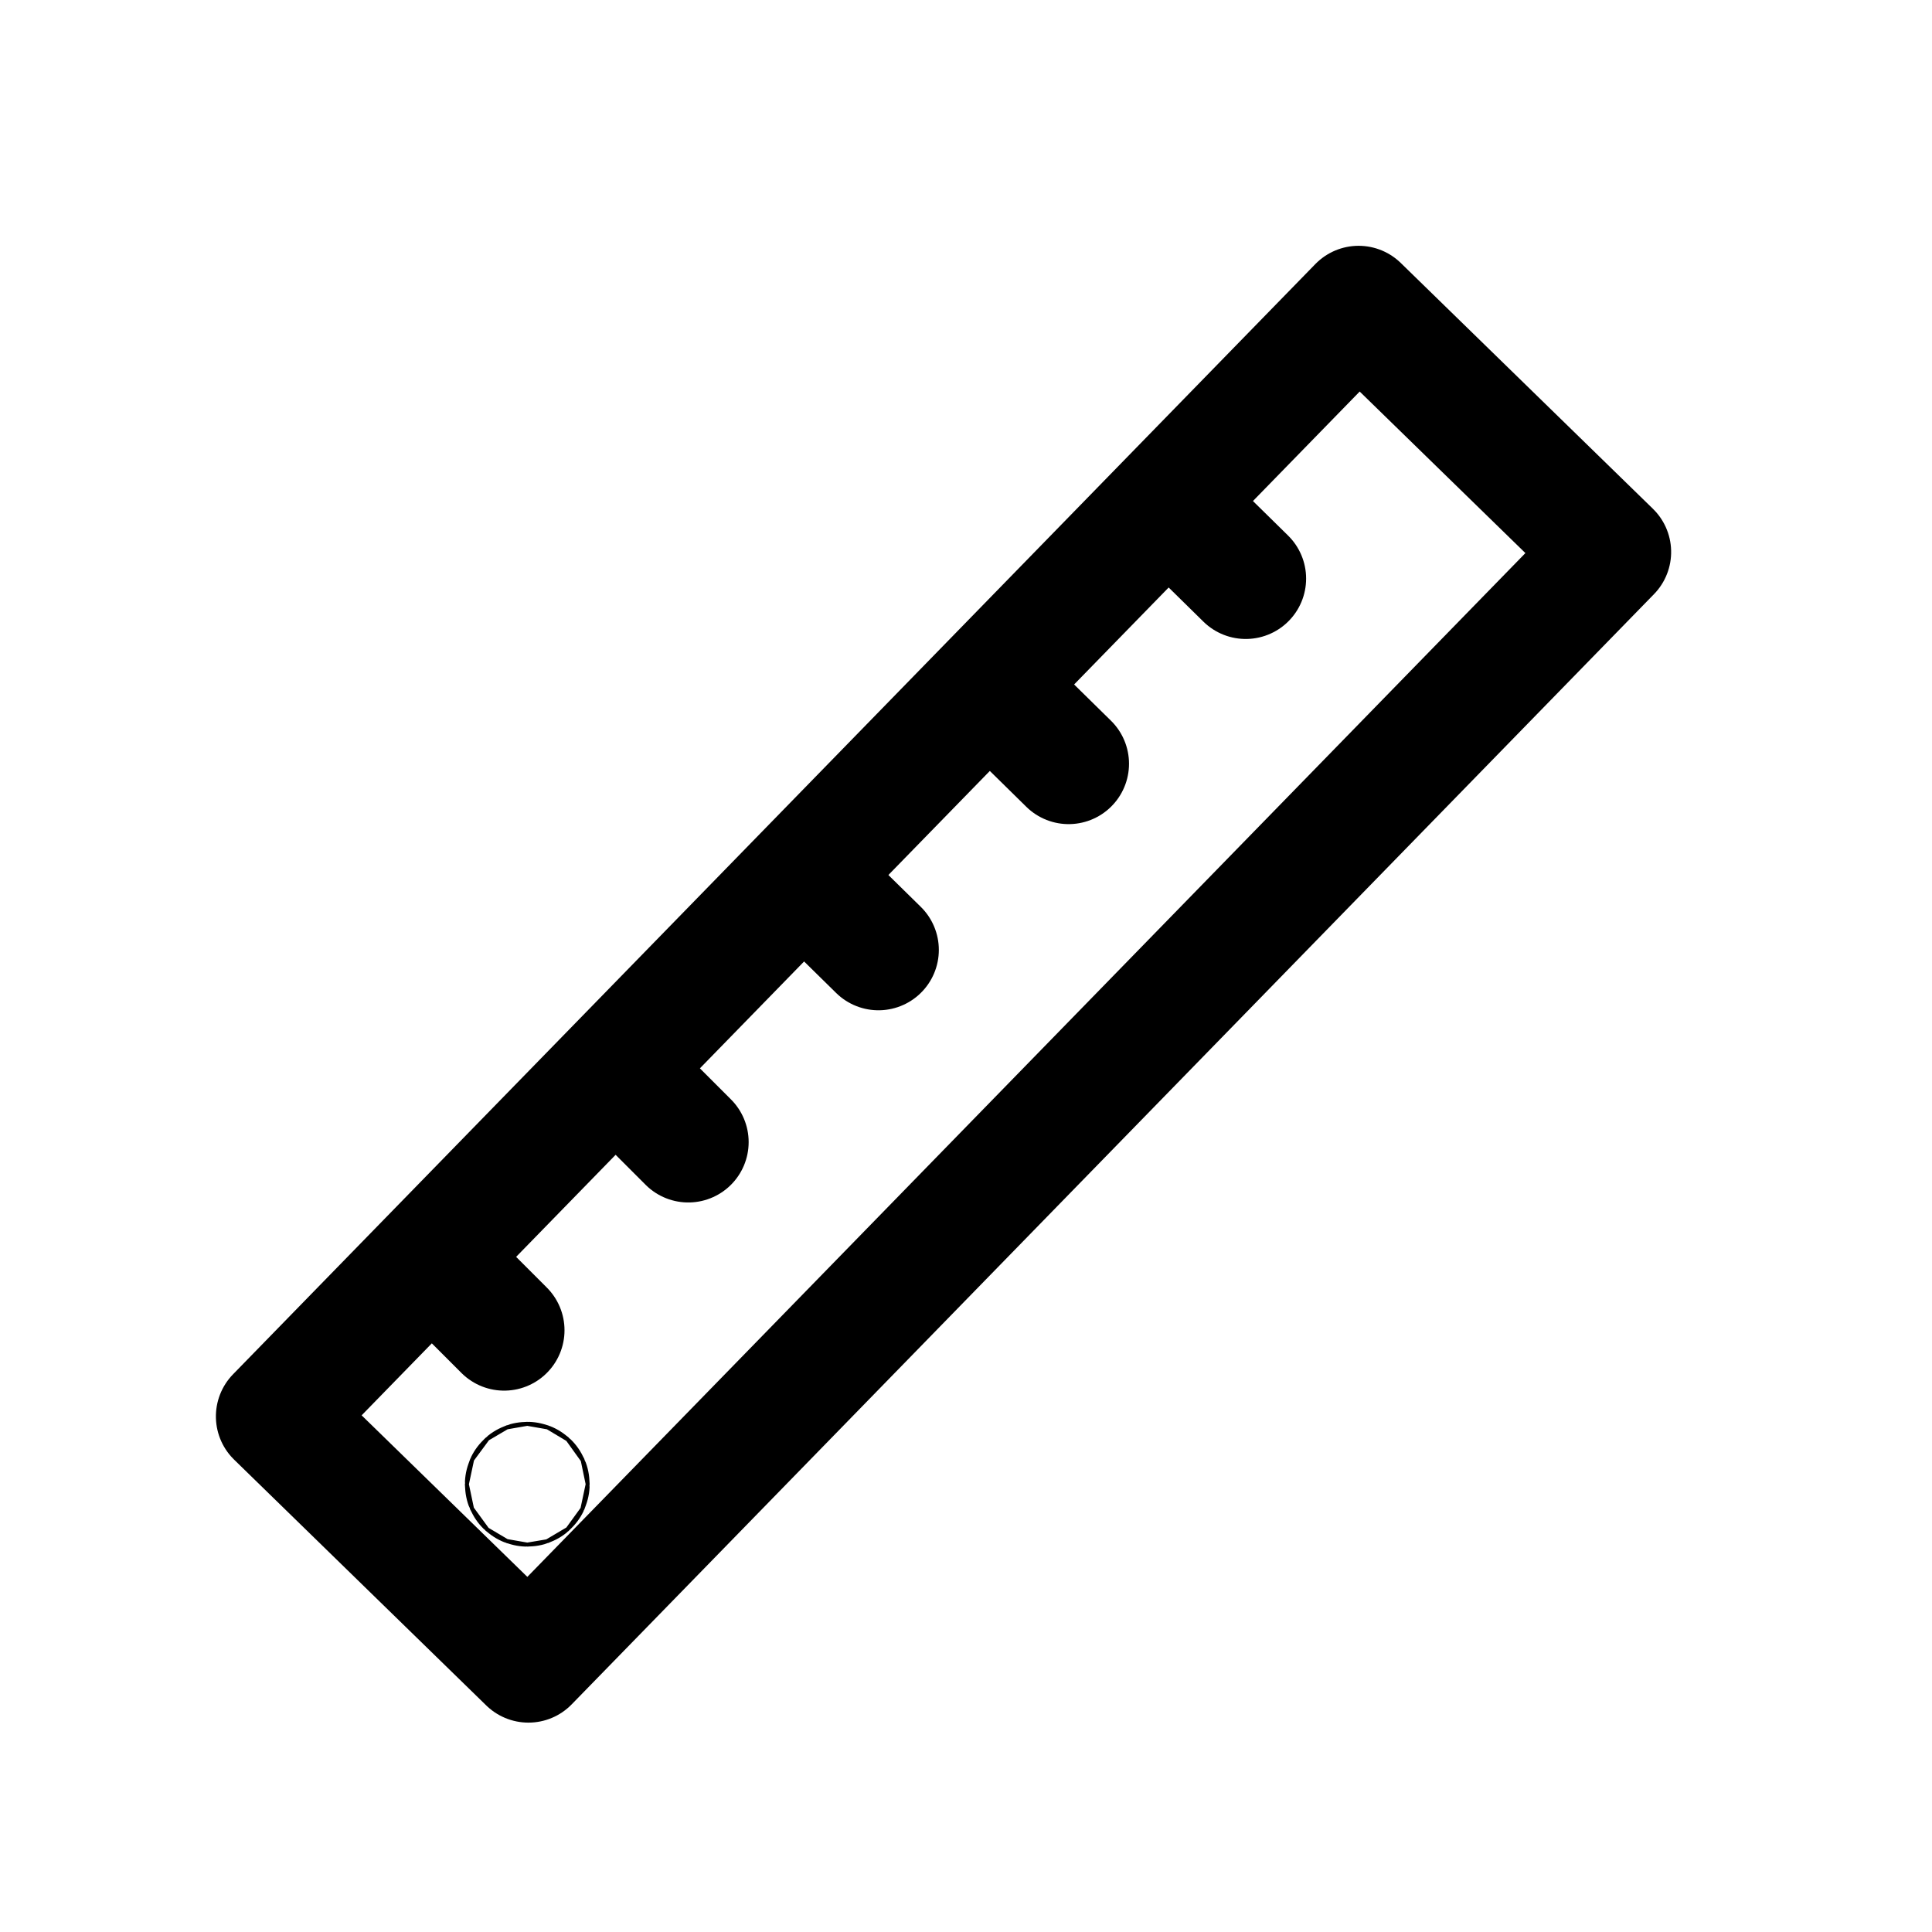 <?xml version="1.0" encoding="utf-8"?>
<!-- Generator: Adobe Illustrator 27.0.0, SVG Export Plug-In . SVG Version: 6.00 Build 0)  -->
<svg version="1.1" id="图层_1" xmlns="http://www.w3.org/2000/svg" xmlns:xlink="http://www.w3.org/1999/xlink" x="0px" y="0px"
	 width="192px" height="192px" viewBox="0 0 192 192" style="enable-background:new 0 0 192 192;" xml:space="preserve">
<style type="text/css">
	.st0{fill:none;stroke:#000000;stroke-width:12;stroke-linecap:round;stroke-linejoin:round;stroke-miterlimit:10;}
</style>
<rect x="76.3" y="20.8" transform="matrix(0.716 0.698 -0.698 0.716 94.904 -37.723)" class="st0" width="35" height="154.1"/>
<line class="st0" x1="44.4" y1="126.5" x2="50.1" y2="132.2"/>
<line class="st0" x1="100.4" y1="70.2" x2="106.2" y2="75.9"/>
<line class="st0" x1="81.5" y1="88.7" x2="87.3" y2="94.4"/>
<line class="st0" x1="62.7" y1="107.8" x2="68.4" y2="113.5"/>
<line class="st0" x1="118" y1="51.8" x2="123.8" y2="57.5"/>
<circle class="st0" cx="52.4" cy="147.5" r="0.2"/>
</svg>
